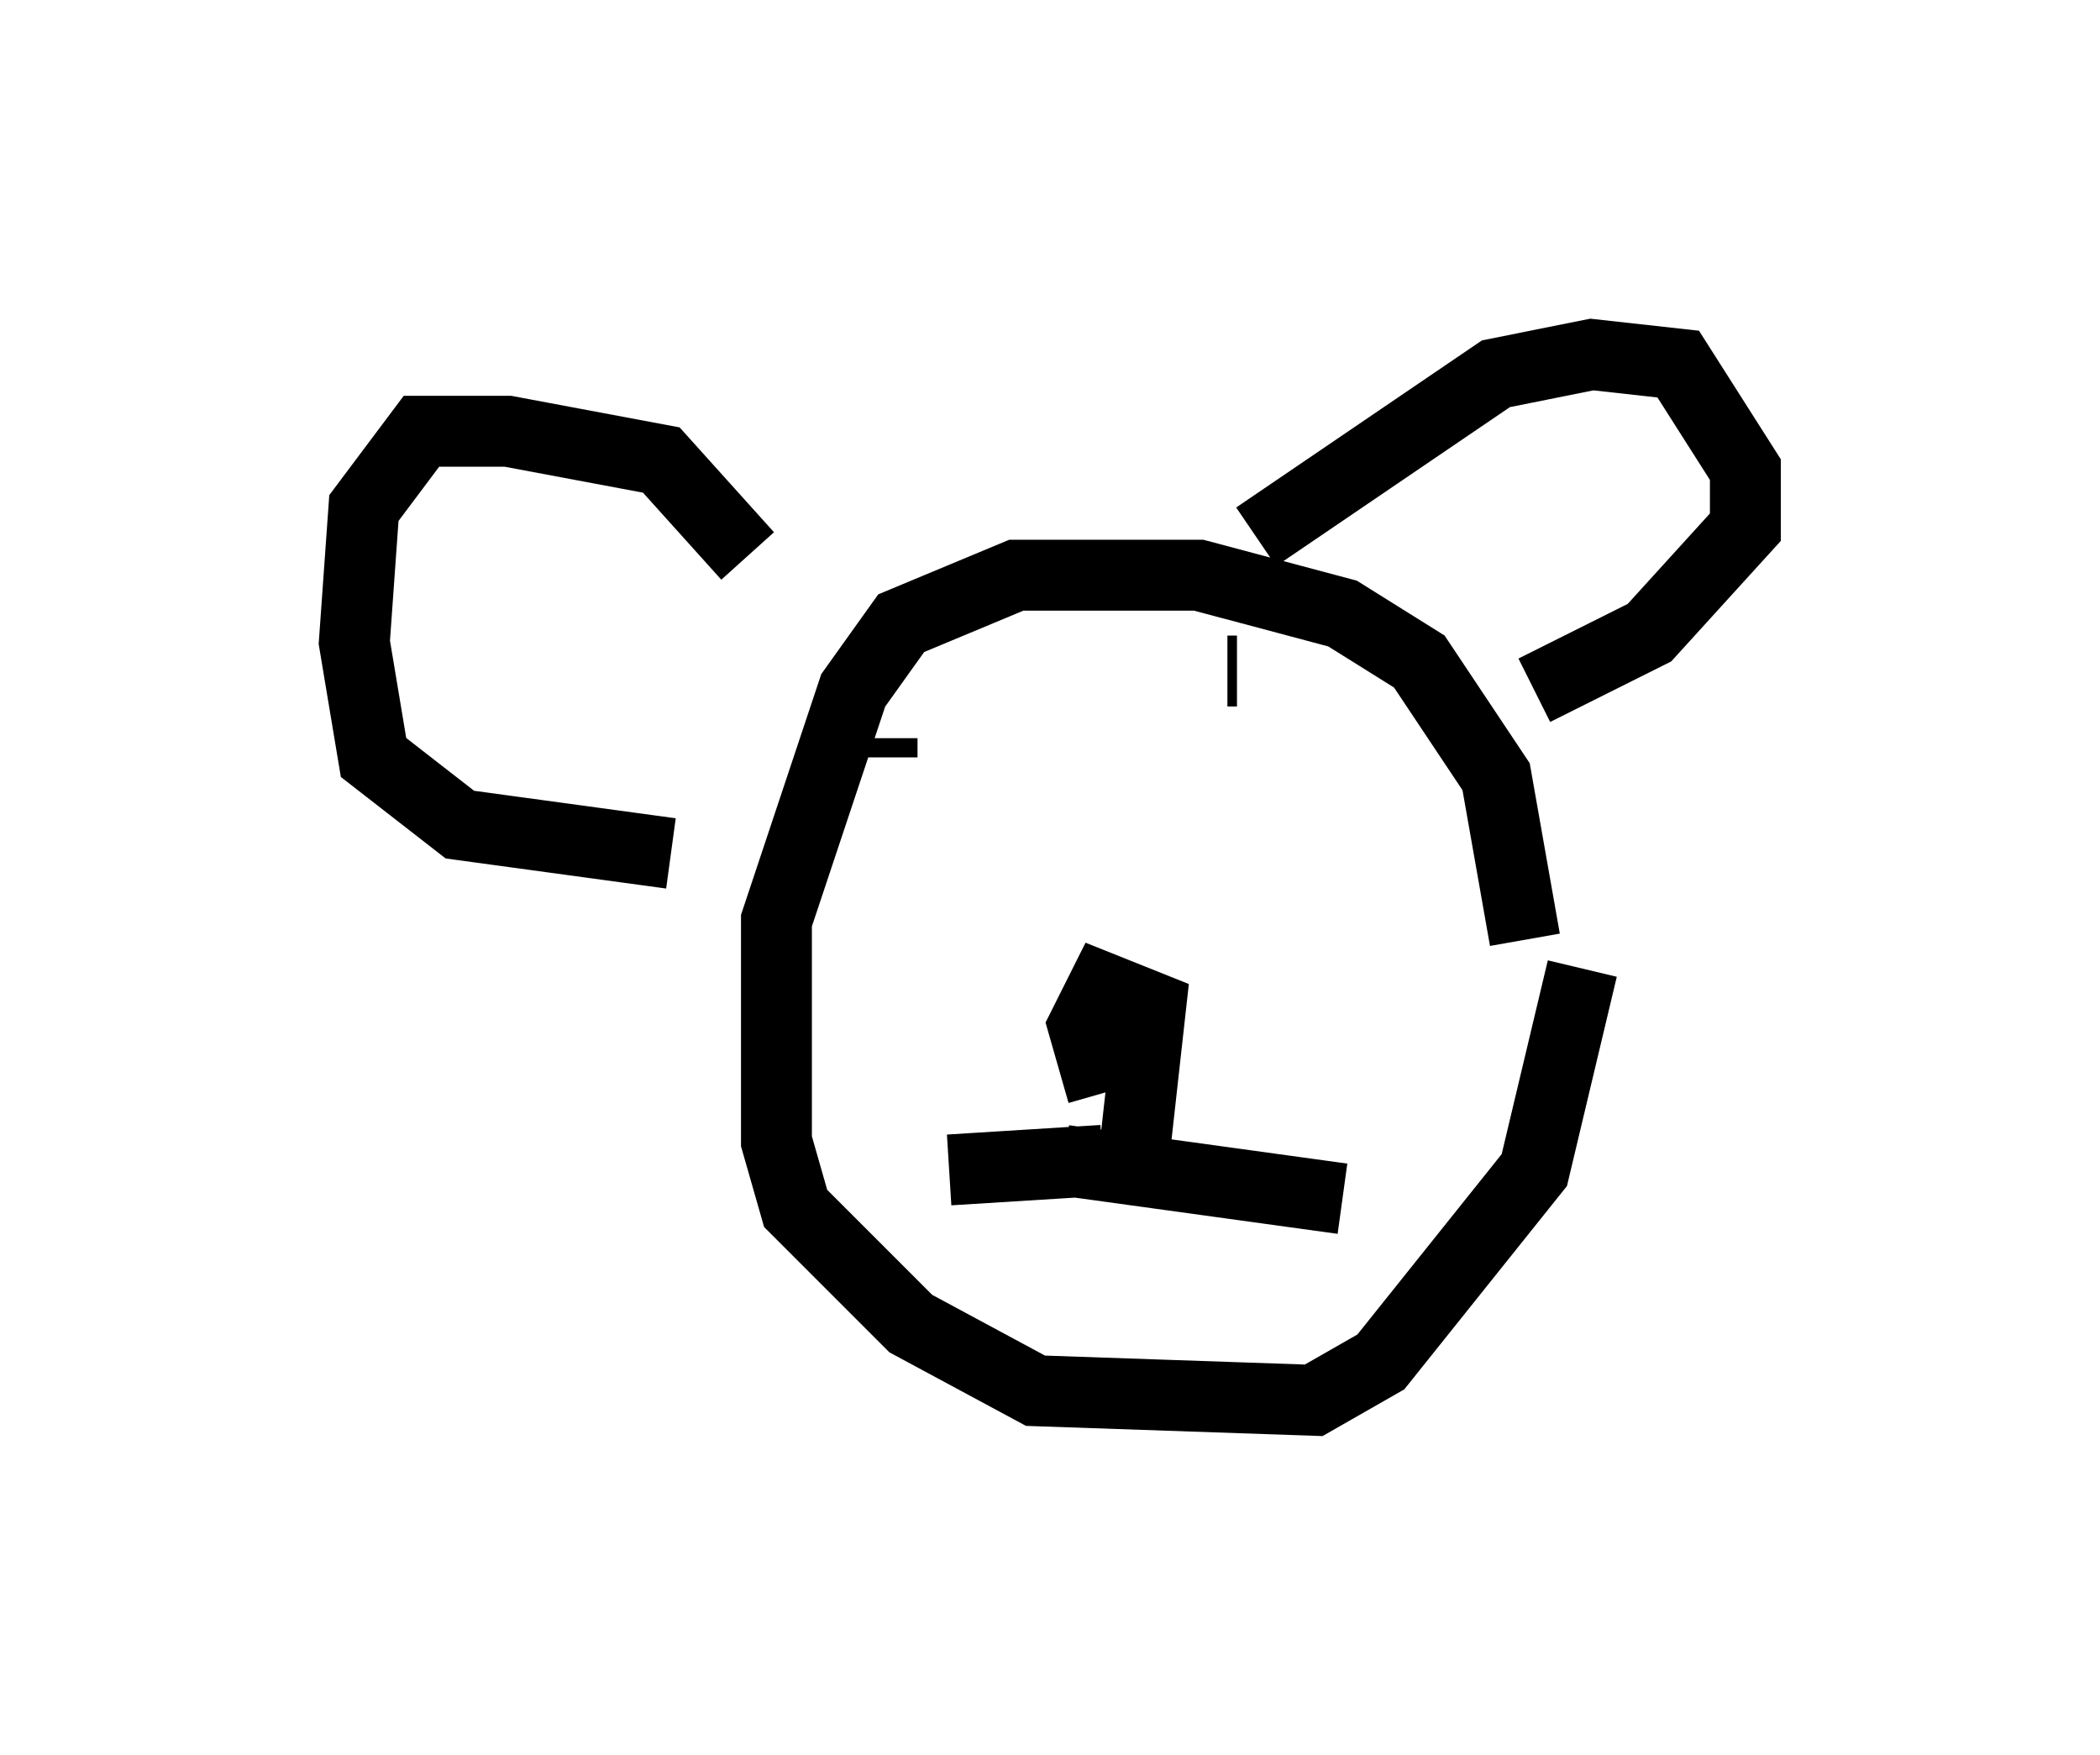 <?xml version="1.0" encoding="utf-8" ?>
<svg baseProfile="full" height="24.75" version="1.1" width="29.621" xmlns="http://www.w3.org/2000/svg" xmlns:ev="http://www.w3.org/2001/xml-events" xmlns:xlink="http://www.w3.org/1999/xlink"><defs /><rect fill="white" height="24.75" width="29.621" x="0" y="0" /><path d="M21.238, 15.419 m0.271, -2.165 l-0.406, -2.3 -1.083, -1.624 l-1.083, -0.677 -2.03, -0.541 l-2.571, 0.0 -1.624, 0.677 l-0.677, 0.947 -1.083, 3.248 l0.0, 3.112 0.271, 0.947 l1.624, 1.624 1.759, 0.947 l3.924, 0.135 0.947, -0.541 l2.165, -2.706 0.677, -2.842 m-4.601, -6.089 l3.383, -2.3 1.353, -0.271 l1.218, 0.135 0.947, 1.488 l0.0, 0.812 -1.353, 1.488 l-1.624, 0.812 m-11.096, -1.894 l-1.218, -1.353 -2.165, -0.406 l-1.218, 0.0 -0.812, 1.083 l-0.135, 1.894 0.271, 1.624 l1.218, 0.947 2.977, 0.406 m6.495, 4.601 l0.271, -2.436 -0.677, -0.271 l-0.271, 0.541 0.271, 0.947 m0.0, 0.947 l-2.165, 0.135 m1.624, -0.135 l3.924, 0.541 m-1.488, -7.442 l-0.135, 0.0 m-4.871, 0.947 l0.0, 0.271 " fill="none" stroke="black" stroke-width="1" /></svg>